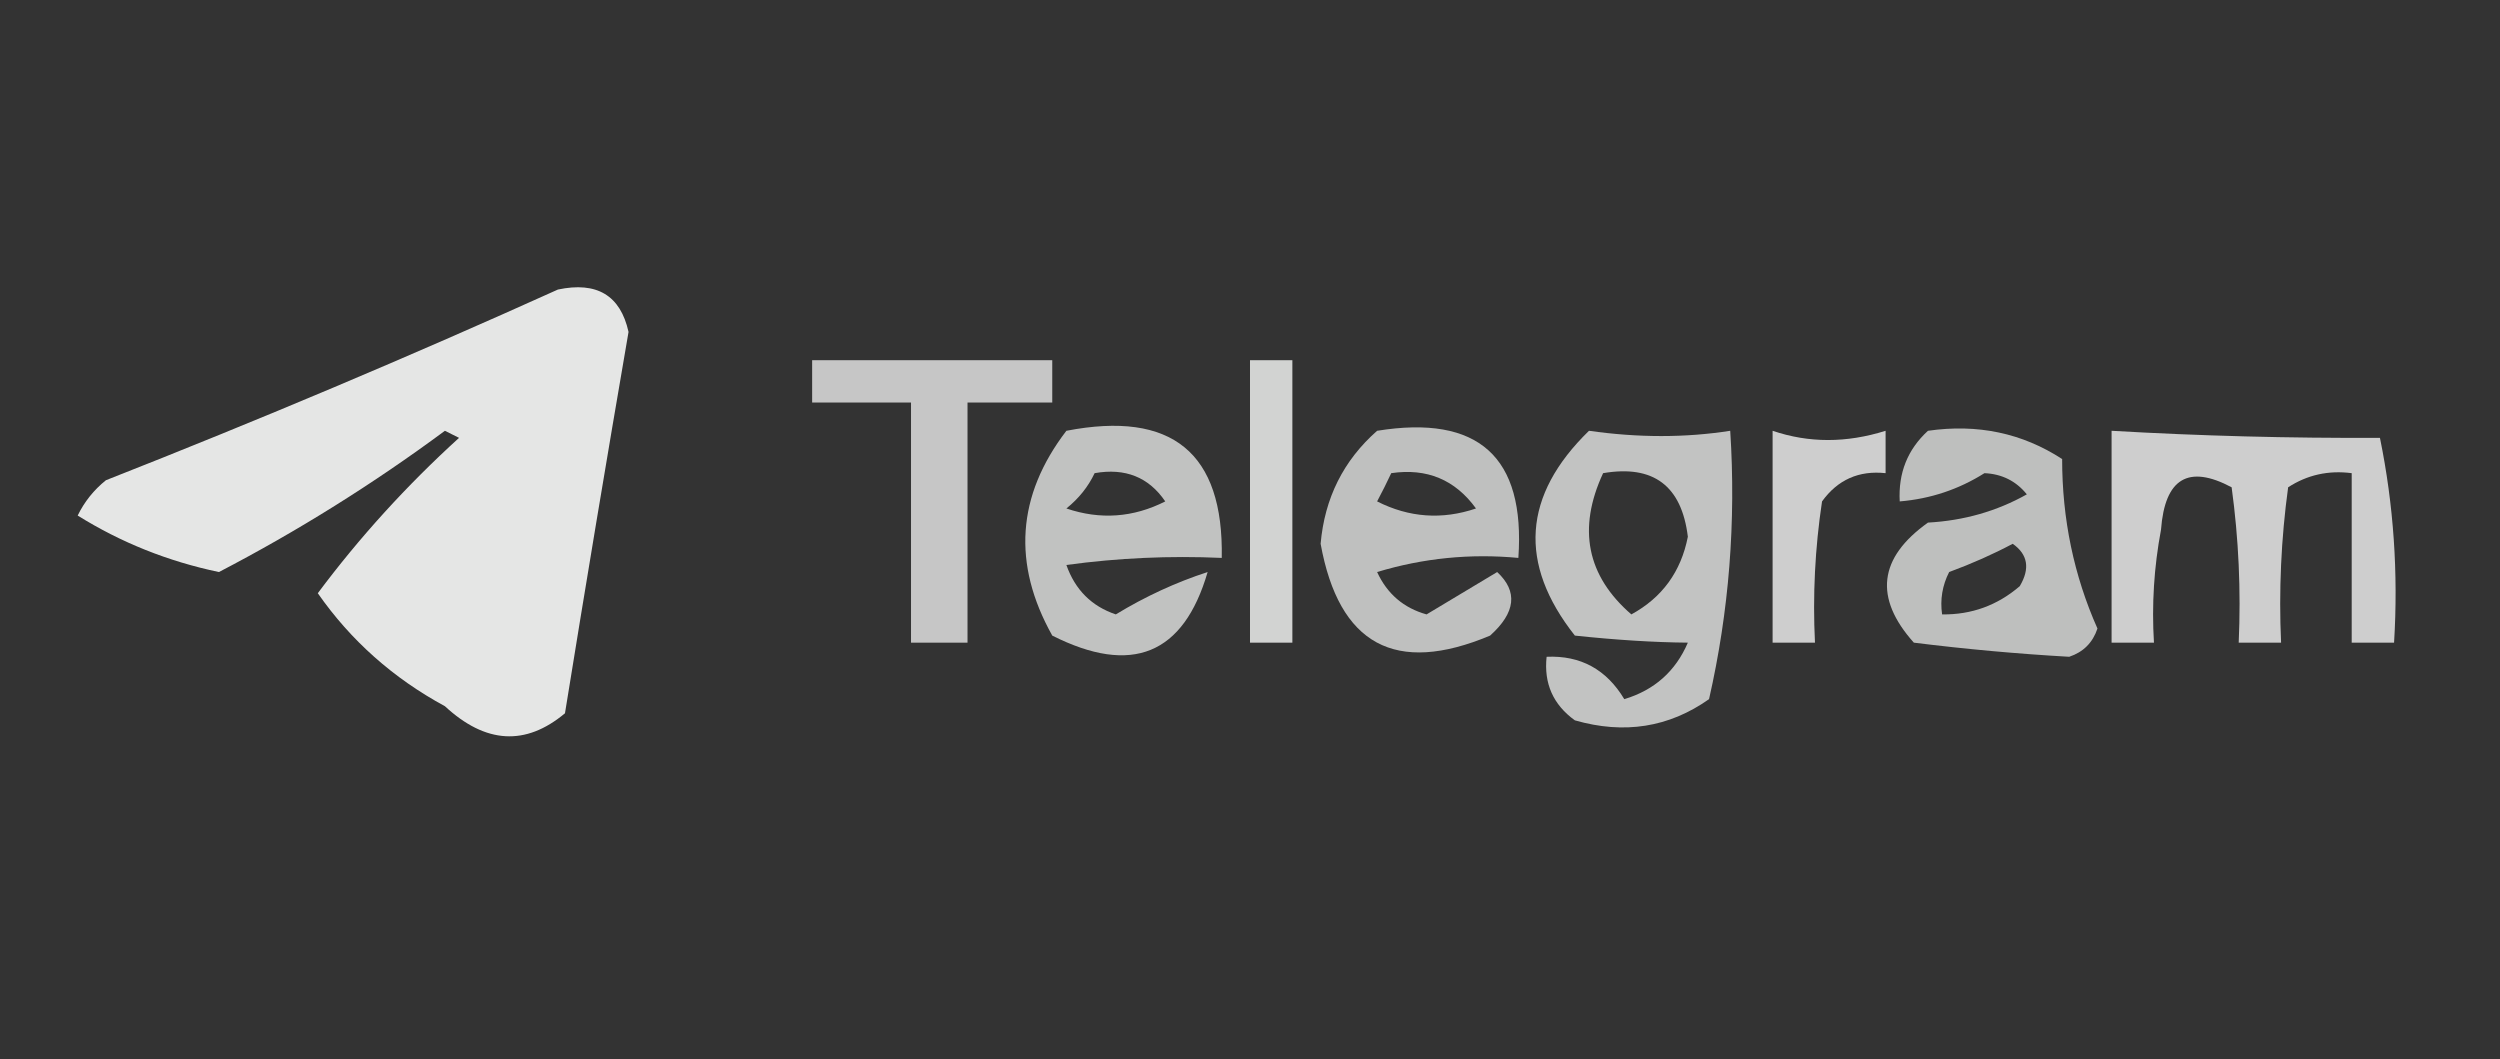 <?xml version="1.0" encoding="UTF-8"?>
<!DOCTYPE svg PUBLIC "-//W3C//DTD SVG 1.1//EN" "http://www.w3.org/Graphics/SVG/1.1/DTD/svg11.dtd">
<svg xmlns="http://www.w3.org/2000/svg" version="1.1" width="177px" height="75px" style="shape-rendering:geometricPrecision; text-rendering:geometricPrecision; image-rendering:optimizeQuality; fill-rule:evenodd; clip-rule:evenodd" xmlns:xlink="http://www.w3.org/1999/xlink">
<rect width="100%" height="100%" fill="#333333" stroke="none"/>
<g><path style="opacity:0.878" fill="#fefffe" d="M 39.5,20.5 C 42.261,19.915 43.927,20.915 44.5,23.5C 42.954,32.49 41.454,41.49 40,50.5C 37.21,52.831 34.377,52.664 31.5,50C 27.835,48.014 24.835,45.347 22.5,42C 25.451,38.046 28.784,34.379 32.5,31C 32.167,30.833 31.833,30.667 31.5,30.5C 26.409,34.266 21.075,37.599 15.5,40.5C 11.899,39.746 8.566,38.413 5.5,36.5C 5.977,35.522 6.643,34.689 7.5,34C 18.371,29.724 29.038,25.224 39.5,20.5 Z"/></g>
<g><path style="opacity:0.722" fill="#fefffe" d="M 57.5,25.5 C 63.167,25.5 68.833,25.5 74.5,25.5C 74.5,26.5 74.5,27.5 74.5,28.5C 72.5,28.5 70.5,28.5 68.5,28.5C 68.5,34.167 68.5,39.833 68.5,45.5C 67.167,45.5 65.833,45.5 64.5,45.5C 64.5,39.833 64.5,34.167 64.5,28.5C 62.167,28.5 59.833,28.5 57.5,28.5C 57.5,27.5 57.5,26.5 57.5,25.5 Z"/></g>
<g><path style="opacity:0.783" fill="#fefffe" d="M 88.5,25.5 C 89.5,25.5 90.5,25.5 91.5,25.5C 91.5,32.167 91.5,38.833 91.5,45.5C 90.5,45.5 89.5,45.5 88.5,45.5C 88.5,38.833 88.5,32.167 88.5,25.5 Z"/></g>
<g><path style="opacity:0.7" fill="#fefffe" d="M 75.5,30.5 C 82.976,29.053 86.643,32.053 86.5,39.5C 82.818,39.335 79.152,39.501 75.5,40C 76.119,41.757 77.286,42.924 79,43.5C 81.084,42.231 83.251,41.231 85.5,40.5C 83.8,46.342 80.134,47.842 74.5,45C 71.657,39.922 71.99,35.088 75.5,30.5 Z M 77.5,33.5 C 79.665,33.116 81.332,33.783 82.5,35.5C 80.235,36.647 77.902,36.814 75.5,36C 76.38,35.292 77.047,34.458 77.5,33.5 Z"/></g>
<g><path style="opacity:0.69" fill="#fefffe" d="M 97.5,30.5 C 104.67,29.339 108.003,32.339 107.5,39.5C 104.102,39.18 100.768,39.513 97.5,40.5C 98.212,42.046 99.378,43.046 101,43.5C 102.667,42.5 104.333,41.5 106,40.5C 107.479,41.873 107.312,43.373 105.5,45C 98.797,47.815 94.797,45.649 93.5,38.5C 93.782,35.269 95.115,32.602 97.5,30.5 Z M 98.5,33.5 C 101.022,33.128 103.022,33.961 104.5,36C 102.098,36.814 99.765,36.647 97.5,35.5C 97.863,34.816 98.196,34.15 98.5,33.5 Z"/></g>
<g><path style="opacity:0.704" fill="#fefffe" d="M 112.5,30.5 C 115.993,30.997 119.326,30.997 122.5,30.5C 122.916,36.952 122.416,43.285 121,49.5C 118.159,51.504 114.993,52.004 111.5,51C 109.963,49.89 109.297,48.39 109.5,46.5C 111.903,46.393 113.736,47.393 115,49.5C 117.13,48.859 118.63,47.526 119.5,45.5C 117.098,45.478 114.432,45.311 111.5,45C 107.478,39.903 107.811,35.069 112.5,30.5 Z M 113.5,33.5 C 117.06,32.891 119.06,34.391 119.5,38C 119.016,40.475 117.683,42.308 115.5,43.5C 112.343,40.766 111.676,37.432 113.5,33.5 Z"/></g>
<g><path style="opacity:0.761" fill="#fefffe" d="M 125.5,30.5 C 128.062,31.372 130.728,31.372 133.5,30.5C 133.5,31.5 133.5,32.5 133.5,33.5C 131.61,33.297 130.11,33.963 129,35.5C 128.502,38.817 128.335,42.15 128.5,45.5C 127.5,45.5 126.5,45.5 125.5,45.5C 125.5,40.5 125.5,35.5 125.5,30.5 Z"/></g>
<g><path style="opacity:0.685" fill="#fefffe" d="M 136.5,30.5 C 140.007,29.994 143.174,30.66 146,32.5C 145.997,36.742 146.83,40.742 148.5,44.5C 148.167,45.5 147.5,46.167 146.5,46.5C 142.842,46.292 139.175,45.959 135.5,45.5C 132.665,42.33 132.998,39.496 136.5,37C 139.043,36.86 141.377,36.194 143.5,35C 142.737,34.056 141.737,33.556 140.5,33.5C 138.675,34.651 136.675,35.318 134.5,35.5C 134.392,33.486 135.058,31.82 136.5,30.5 Z M 142.5,38.5 C 143.573,39.251 143.74,40.251 143,41.5C 141.416,42.861 139.582,43.528 137.5,43.5C 137.351,42.448 137.517,41.448 138,40.5C 139.622,39.901 141.122,39.234 142.5,38.5 Z"/></g>
<g><path style="opacity:0.761" fill="#fefffe" d="M 149.5,30.5 C 155.746,30.863 162.079,31.029 168.5,31C 169.469,35.737 169.803,40.57 169.5,45.5C 168.5,45.5 167.5,45.5 166.5,45.5C 166.5,41.5 166.5,37.5 166.5,33.5C 164.856,33.286 163.356,33.62 162,34.5C 161.501,38.152 161.335,41.818 161.5,45.5C 160.5,45.5 159.5,45.5 158.5,45.5C 158.665,41.818 158.499,38.152 158,34.5C 154.938,32.87 153.271,33.87 153,37.5C 152.503,40.146 152.336,42.813 152.5,45.5C 151.5,45.5 150.5,45.5 149.5,45.5C 149.5,40.5 149.5,35.5 149.5,30.5 Z"/></g>
</svg>
